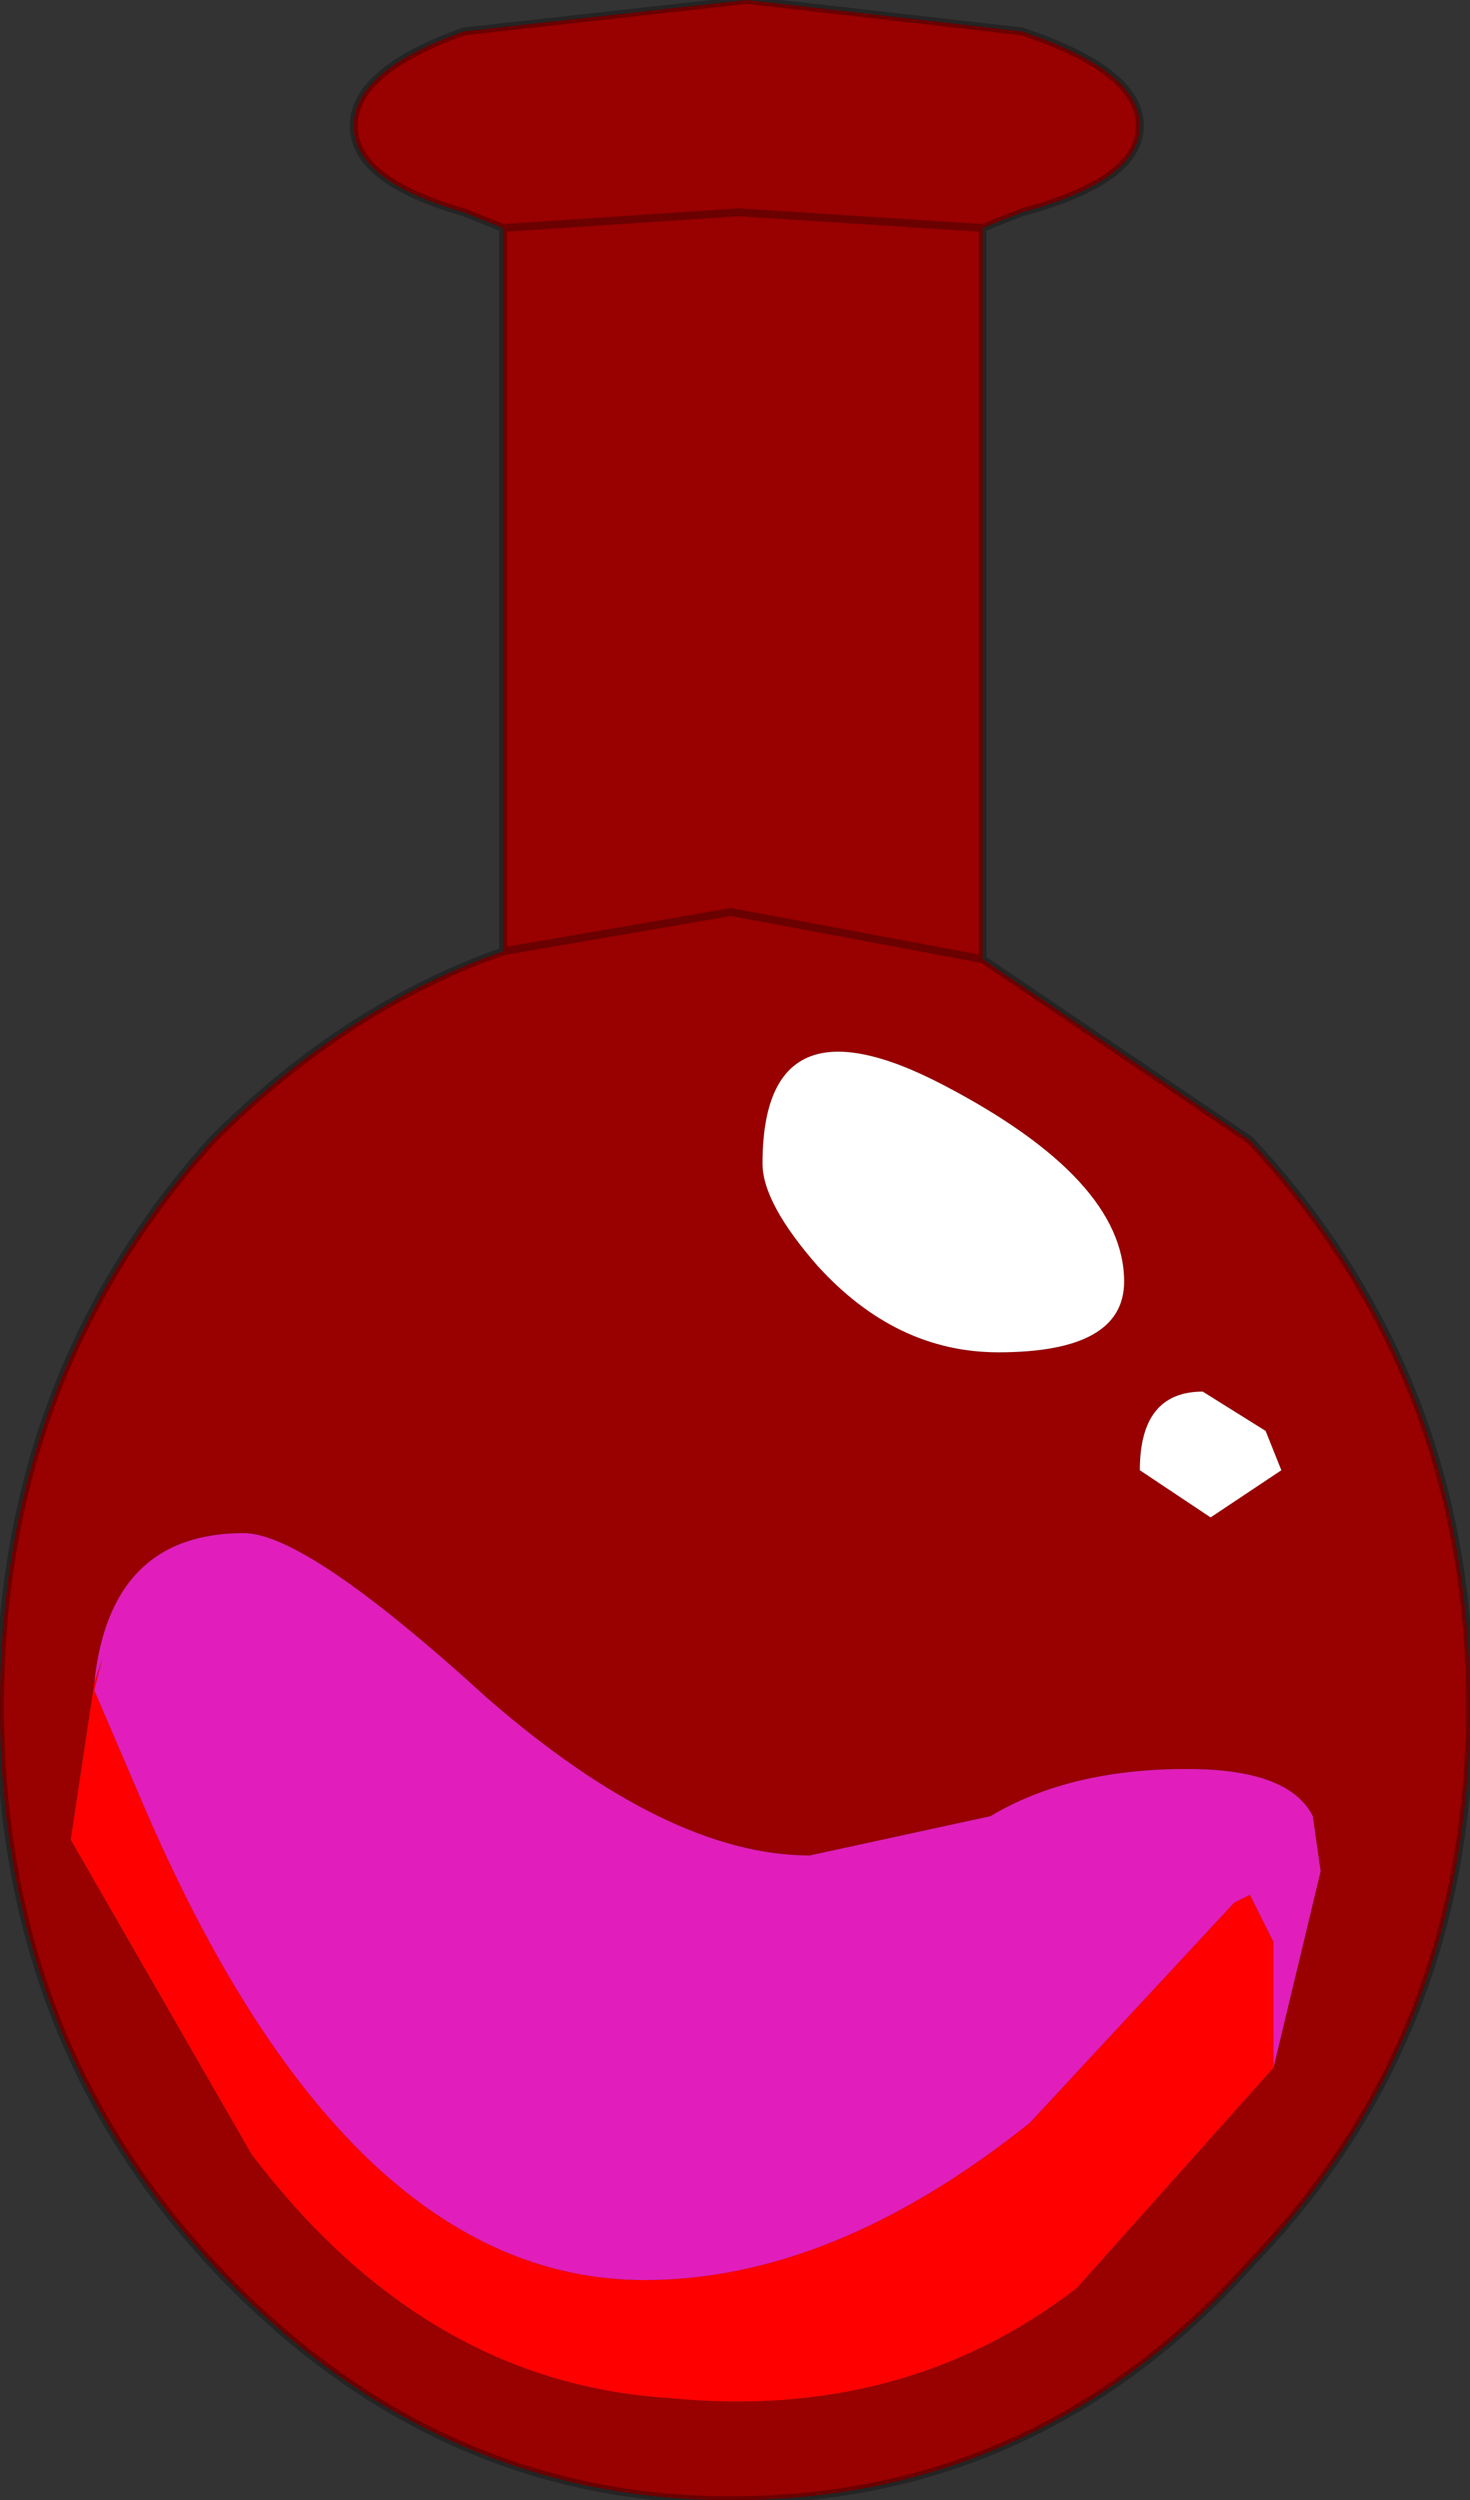 <?xml version="1.0" encoding="UTF-8" standalone="no"?>
<svg xmlns:ffdec="https://www.free-decompiler.com/flash" xmlns:xlink="http://www.w3.org/1999/xlink" ffdec:objectType="shape" height="15.9px" width="9.35px" xmlns="http://www.w3.org/2000/svg">
  <rect width="100%" height="100%" fill="#333333" stroke="none"/>
  <g transform="matrix(1.0, 0.0, 0.0, 1.0, 4.7, 7.95)">
    <path d="M-2.45 -7.15 Q-2.45 -7.5 -1.75 -7.75 L0.05 -7.95 1.8 -7.75 Q2.55 -7.5 2.55 -7.15 2.55 -6.8 1.8 -6.6 L1.55 -6.5 1.55 -1.85 3.25 -0.7 Q4.65 0.8 4.65 2.9 4.65 5.0 3.25 6.45 1.9 7.95 -0.05 7.95 -1.95 7.95 -3.35 6.45 -4.7 5.0 -4.7 2.9 -4.7 0.8 -3.35 -0.7 -2.5 -1.55 -1.5 -1.9 L-1.5 -6.5 -1.75 -6.6 Q-2.45 -6.8 -2.45 -7.15 M1.55 -1.85 L-0.05 -2.15 -1.5 -1.9 -0.05 -2.15 1.55 -1.85 M-1.5 -6.5 L0.0 -6.6 1.55 -6.5 0.0 -6.6 -1.5 -6.5 M2.55 1.4 L3.0 1.7 3.45 1.4 3.35 1.15 2.95 0.9 Q2.55 0.9 2.55 1.4 M0.15 -0.55 Q0.15 -0.3 0.5 0.1 1.0 0.65 1.65 0.65 2.45 0.65 2.45 0.2 2.45 -0.45 1.3 -1.05 0.15 -1.65 0.15 -0.55 M-4.1 2.75 L-4.25 3.75 -3.1 5.75 Q-2.0 7.2 -0.45 7.3 1.05 7.45 2.15 6.6 L3.4 5.2 3.7 3.95 3.65 3.6 Q3.5 3.3 2.85 3.3 2.1 3.3 1.6 3.6 L0.45 3.85 Q-0.45 3.85 -1.6 2.85 -2.75 1.8 -3.15 1.8 -4.0 1.8 -4.1 2.75" fill="#990000" fill-rule="evenodd" stroke="none"/>
    <path d="M0.15 -0.55 Q0.15 -1.65 1.3 -1.05 2.45 -0.45 2.45 0.2 2.45 0.65 1.65 0.65 1.0 0.65 0.5 0.1 0.15 -0.3 0.15 -0.55 M2.55 1.4 Q2.55 0.9 2.95 0.9 L3.35 1.15 3.45 1.4 3.0 1.7 2.55 1.4" fill="#ffffff" fill-rule="evenodd" stroke="none"/>
    <path d="M3.4 5.2 L2.15 6.6 Q1.05 7.45 -0.45 7.3 -2.0 7.2 -3.1 5.75 L-4.25 3.75 -4.1 2.75 -4.05 2.6 -4.1 2.8 -3.8 3.5 Q-2.5 6.55 -0.6 6.55 0.6 6.55 1.85 5.55 L3.15 4.15 3.25 4.1 3.4 4.4 3.4 5.2" fill="#ff0000" fill-rule="evenodd" stroke="none"/>
    <path d="M3.4 5.2 L3.4 4.4 3.25 4.1 3.15 4.15 1.85 5.55 Q0.6 6.55 -0.6 6.55 -2.5 6.55 -3.8 3.5 L-4.1 2.8 -4.05 2.6 -4.1 2.75 Q-4.0 1.8 -3.15 1.8 -2.75 1.8 -1.6 2.85 -0.45 3.85 0.45 3.85 L1.6 3.6 Q2.1 3.3 2.85 3.3 3.5 3.3 3.65 3.6 L3.7 3.95 3.4 5.2" fill="#e11ebb" fill-rule="evenodd" stroke="none"/>
    <path d="M-2.45 -7.15 Q-2.45 -7.5 -1.75 -7.75 L0.05 -7.95 1.8 -7.75 Q2.55 -7.5 2.55 -7.15 2.55 -6.8 1.8 -6.6 L1.55 -6.5 1.55 -1.85 3.25 -0.7 Q4.65 0.8 4.65 2.9 4.65 5.0 3.25 6.45 1.9 7.95 -0.05 7.95 -1.95 7.95 -3.35 6.45 -4.7 5.0 -4.7 2.9 -4.7 0.8 -3.35 -0.7 -2.5 -1.55 -1.5 -1.9 L-1.5 -6.5 -1.75 -6.6 Q-2.45 -6.8 -2.45 -7.15 M1.55 -6.5 L0.0 -6.6 -1.5 -6.5 M-1.5 -1.9 L-0.05 -2.15 1.55 -1.85" fill="none" stroke="#000000" stroke-linecap="round" stroke-linejoin="round" stroke-opacity="0.302" stroke-width="0.05"/>
  </g>
</svg>
